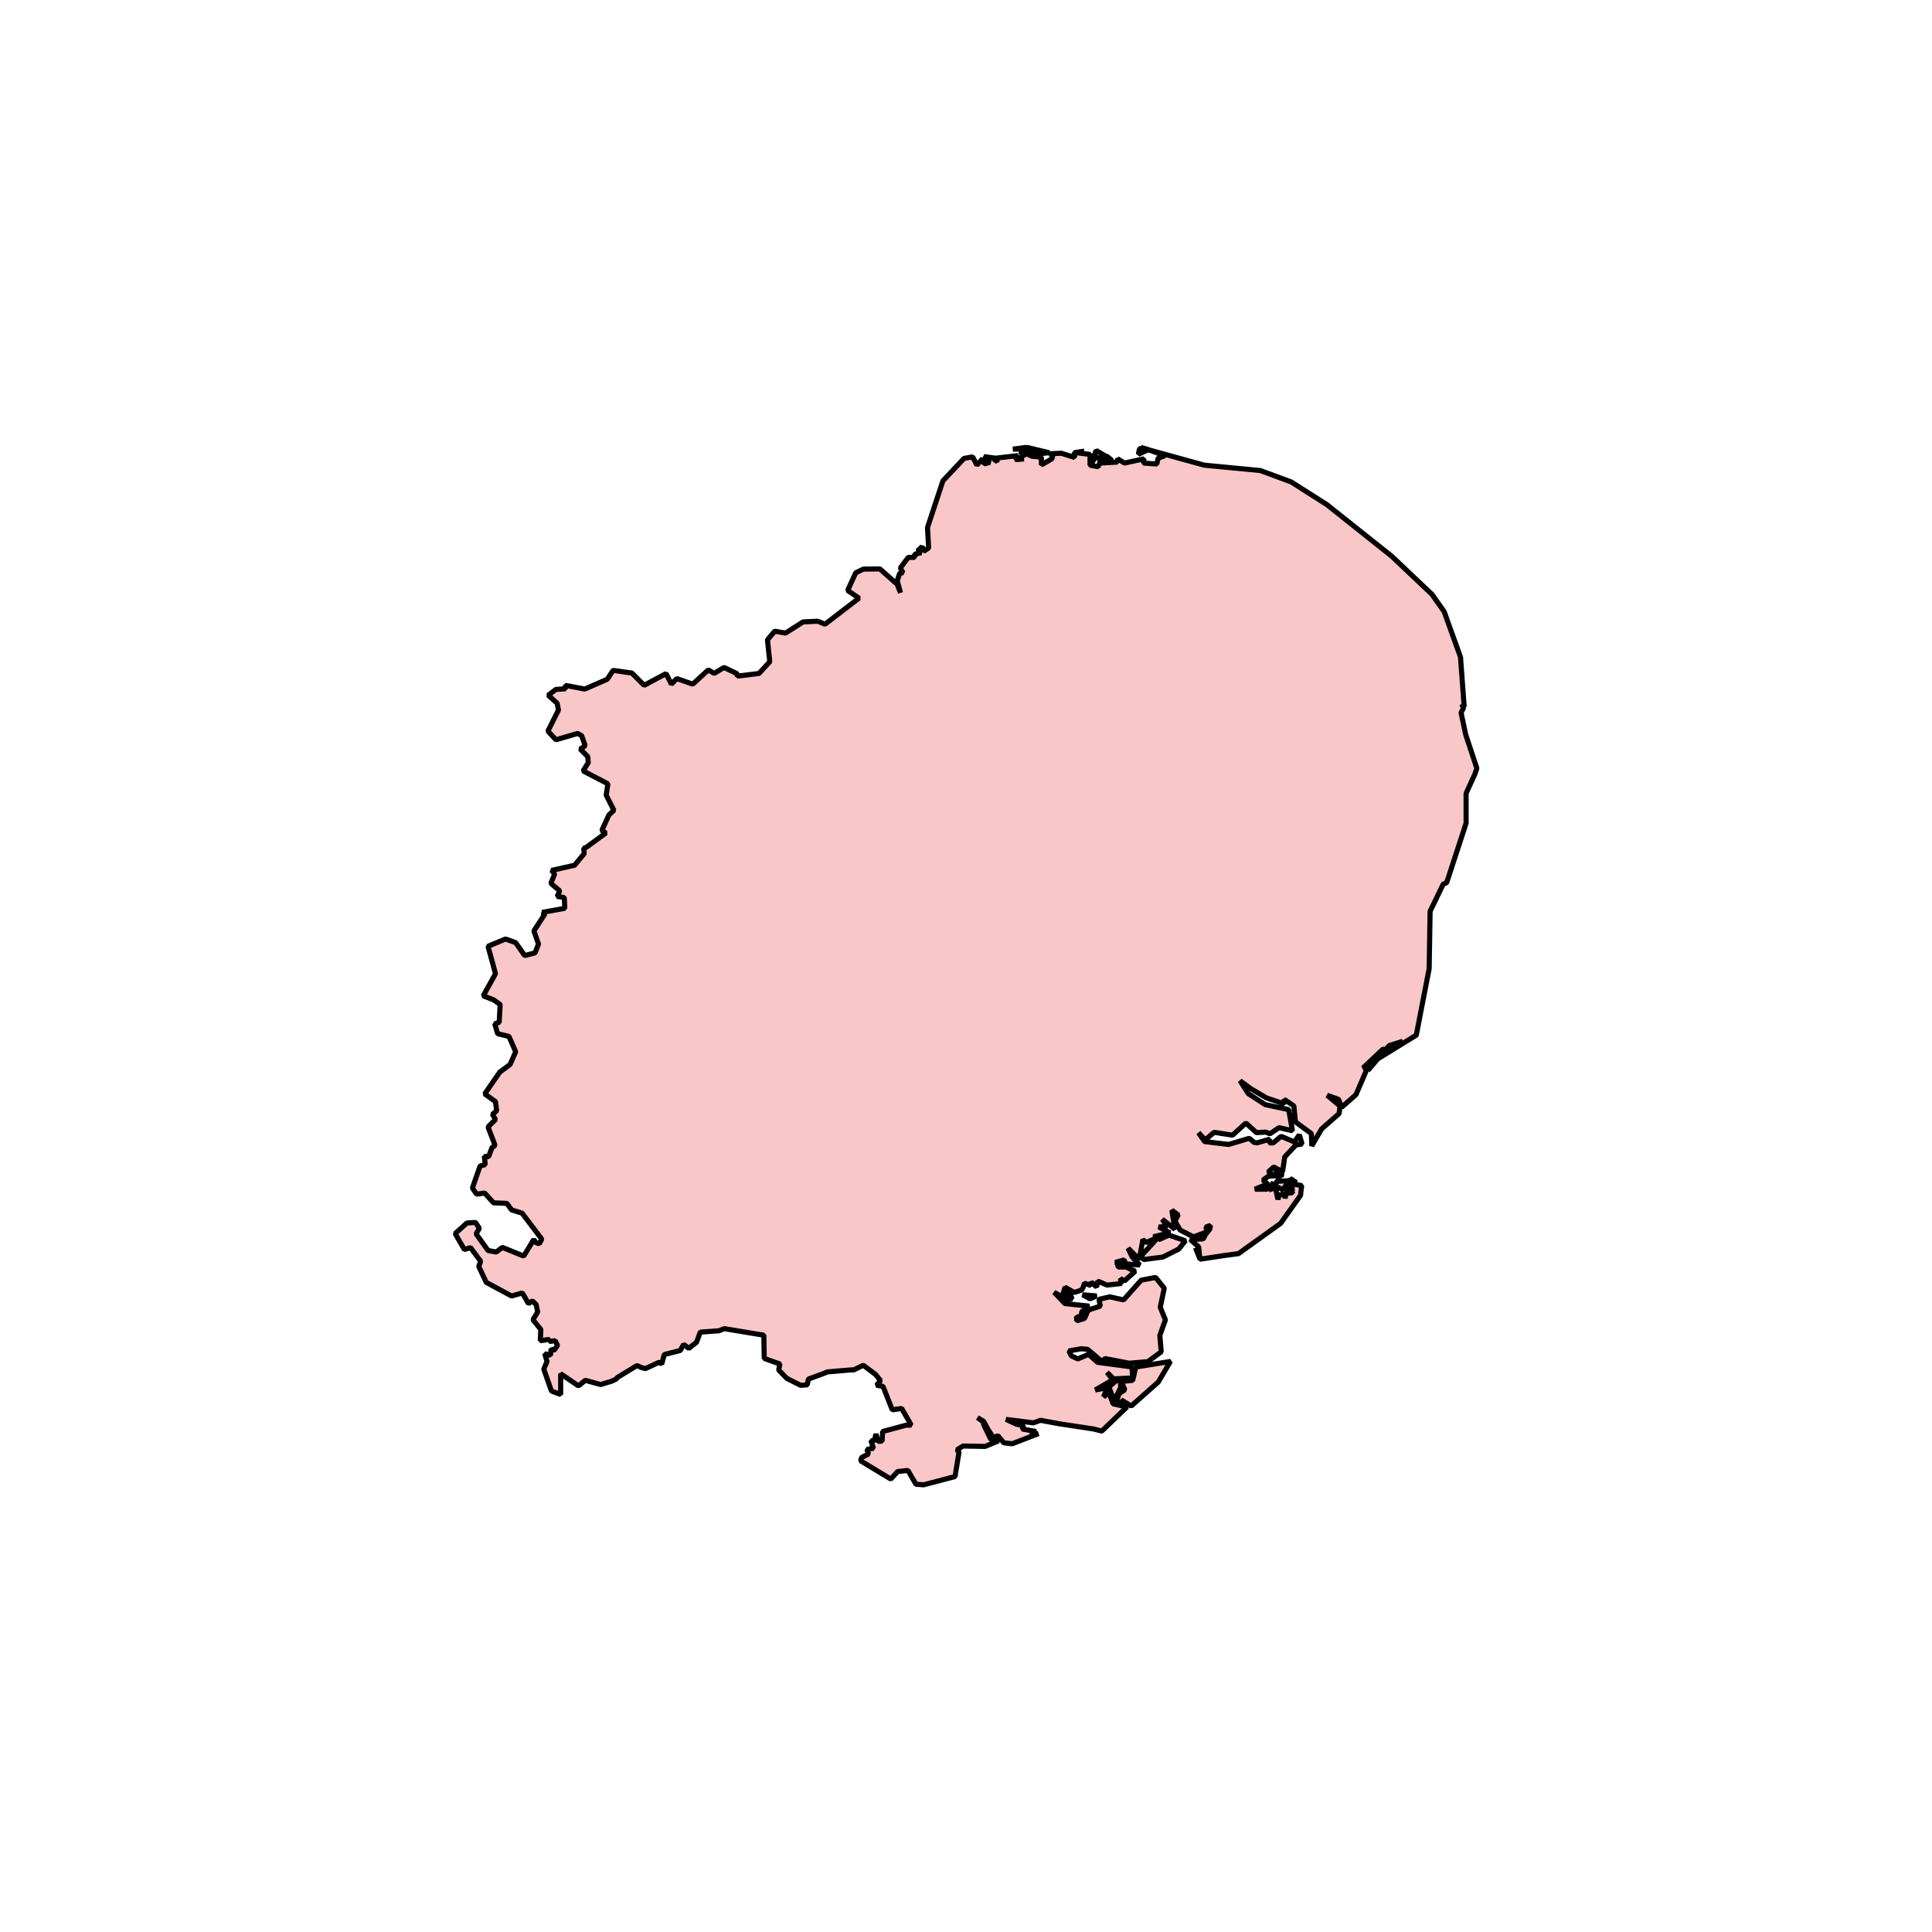 <?xml version="1.0" encoding="UTF-8"?>
<svg id="Layer_1" data-name="Layer 1" xmlns="http://www.w3.org/2000/svg" viewBox="0 0 283.46 283.46">
  <defs>
    <style>
      .cls-1 {
        fill: #fac7c8;
        stroke: #010101;
        stroke-miterlimit: 1;
        stroke-width: .75px;
      }
    </style>
  </defs>
  <path id="east-england" class="cls-1" d="M150.61,65.64l-.68,.08-.14,.93,.99-.68,.99,.68,2.17-.23-3.33-.79h0Zm-.68,.09l-1.32,.17,1.24-.03,.08-.14h0Zm17.51-.06l-.28,.28-.14,.7,1.49-.68-1.07-.31h0Zm1.07,.32l2.4,.87-.99,.37-.2,.85-1.95-.14,.06-.62-2.85,.62-.99-.62-.08,.48-2.45,.14,1.69-.37-.73-.62h-.14l.08,.06-.48,.45-.03-.03,.42-.48-1.44-.85-.82,2.11,.73-1.18,.62,.23v-.03l.25,.11-.25-.08v.68l-.25,.54-1.18-.23v-1.58l-1.86-.23,1.01-.25-1.47,.23,.06,.7-1.95-.62-1.8,.08,.59,.08-.17,.65-1.55,.9v-1.13l-1.38-.14-.82-.37-1.18,.73,.82,.03-1.27,.11,.37-.59-3.21,.37,.37,.23-.54,.25,.06-.48-1.64-.23,.85,.85-.79,.23-.28-.76-.82,.93-.62-1.21-1.27,.23-3.1,3.3-2.26,6.85,.17,2.99-.73,.48-.23-.68-.68,.65,.56,.25-1.01,.23,.06,.45h-.96l-1.16,1.55,.39,.7-.48,.06-.37,1.13,.48,1.75-.48-1.24-2.54-2.26-2.42,.03-1.13,.54-1.18,2.59,1.66,1.13-4.99,3.83-.99-.42v-.03l-2.23,.11-2.57,1.64-1.58-.28-1.07,1.27,.34,3.21-1.58,1.72-3.16,.39-.08-.37-1.89-.9-1.44,.87-.87-.51-2.28,2.09-2.34-.82-.79,.82-.79-1.55-3.21,1.72-1.8-1.8-2.76-.39-.85,1.3-3.3,1.44-2.85-.54v.51l-1.38,.08-1.13,.85,1.3,1.18,.2,.99-1.55,3.1,1.18,1.27,3.19-.93,.59,.34,.51,1.47-.73,.48,1.1,1.1,.08,.9-.76,1.21,3.64,1.89-.25,1.66,1.13,2.23-.73,.68-1.04,2.28,.59,.37-2.88,2.11-.37,.14,.08,.76-1.41,1.72-3.38,.76,.45,.54-.56,1.35,1.3,1.1-.37,.82,1.04,.17,.08,1.58-3.3,.59,.37,.25-1.61,2.48,.68,1.92-.51,1.3-1.52,.39-1.32-1.89-1.49-.54-2.57,1.07,1.1,4.03-1.8,3.24,1.52,.59,.96,.68-.14,2.62-.65,.23,.42,1.44,1.66,.39,.99,2.26-.82,1.86-1.52,1.13-2.2,3.19,1.58,1.13,.17,1.35-.62,.51,.45,.76-1.1,1.1,1.04,2.71-.45,.31-.51,1.35-.62-.06,.14,1.21-.76,.2-1.13,3.24,.62,.9,1.18-.17,1.3,1.44,1.95,.08,.7,.96,1.55,.48,2.88,3.81-.37,.68-.56-.2-.23-.45-1.49,2.45-3.13-1.27-.9,.68-1.21-.23-1.75-2.45,.48-.79-.56-.87-1.27,.08-1.72,1.55,1.35,2.34,.9-.28,1.49,2-.28,.76,1.1,2.34,3.72,2,1.58-.45,.9,1.58,.56-.42,.56,.54,.23,1.1-.7,1.13,1.16,1.44-.08,1.64,1.35-.2-.03,.31,.85-.11,.37,.68-.54,.76-.42-.23-.08,.93-.85-.23,.34,1.13-.48,1.13,1.13,3.21,1.35,.51v-3.04l2.62,1.78,.99-.82,2.26,.62,1.58-.48,.62-.28,.31-.31,2.82-1.72,.68,.31,.56,.14,2-.93,.39,.25,.37-1.38,2.34-.59,.51-.9,.76,.59,.54-.45,.59-.45,.54-1.49,2.76-.2,.76-.31,5.81,.96,.06,3.41,2.31,.82-.2,.87,1.21,1.24,2,1.01,.99-.06,.17-.85,2.23-.82,.54-.23,3.61-.31,.23,.03,1.44-.7,1.8,1.35,.73,.9-.59,.68,.96,.17,1.35,3.44,1.38-.2,1.41,2.45h-.73l-3.47,.93-.08,1.41-.59,.03-.31-1.07-.23,.99-.51-.03,.37,1.13-.96,.17,.23,.68-1.01,.51-.14,.48,4.43,2.68,.99-1.1,1.52-.17,1.18,2.03,1.13,.08,4.6-1.21,.59-3.58-.31-.34,.9-.56,3.24,.06,1.97-.82-1.16-.25-1.01-2.09-.08-.45-.85-.62,.9,.54,.7,1.27,.73,1.13,.68-.28,.85,1.04,1.24,.14,3.86-1.49-1.13,.23,.76-.54-2.03-.37,.2-.54-.99-.14-1.58-.73,4,.51,1.07-.37,2.76,.51,5.02,.76,1.21,.31,3.69-3.55-2.03-.45-.62-1.64-.79,.62,.59-1.35-1.8,.34,2.57-1.49-.85-1.1,.96,.96,2.79-.14-.08-1.61-5.07-.68-1.3-1.18-1.58,.68-.96-.45-.34-.73,1.8-.31,.93,.08,2.09,1.78,.48-.42,3.52,.68,2.76-.23,1.95-1.44-.2-2.42,.82-2.26-.76-1.86,.59-2.79-1.27-1.58-2.11,.39-2.59,2.9-2.03-.45-1.58,.37,.2,.99-1.78,.59-.54,1.21-1.16,.37v-.65l.62,.23,.14-.93,1.07-.82-3.55-.37-1.58-1.66,1.16,.68,.45-1.41,1.35,.76,1.04-.34,.23-.34,.23-.68,.9,.34,.08-.51,.79,.73,.17-.87,1.35,.59,2.09-.23-.11-.73,.59,.34,1.58-1.41-1.38-.62h-1.13l-.11-.51,.96,.17-1.27-.34,1.32-.37,.17,.59,2.11,.17-1.13-1.21-.59-1.27,1.64,1.66,.14-.76,.39-2.17,.45,.45,1.55-.68-.45-.17,2.42-.59-1.64-.85,1.24-.06-.73-1.07,1.86,1.47-.45-2.79,.93,.68-.48,.9,.76,1.32,1.97,1.01,2.03-.76-.23-.68,.68-.25-.08,.54-.68,.85-.28,.59-1.92,.08,1.24,1.1,.14,1.52-.62-1.41,.68,1.69,3.33-.51,2.31-.31,6.17-4.43,2.93-4.12,.17-1.44-1.44-.23,.08,1.1-.03-.11h-.08l.03-.03-.03-.06,.08,.06-.06-.14-.17-.31-.23-.06-.06,.06-.14-.08h-.08l-.14-.06-.03,.06-.06,.08v.03l-.03,.11v.11l.23,.06,.03,.06h.2l.17,.17v.14l.14,.08-.06,.06-.62,.03-.14,.76-.06-.62-.76,.08-.23,.68-.37-1.72-.93,.34,.68-1.1-.96,.99h-1.8l1.89-.76-.7-.59,.82-.56,.93-.06-.99-.54,.82-.76,.31,.17v-.06l.06,.11,.93,.45,.31-2.14,1.64-1.75,.9-.14-.39-1.35-.73,1.04-1.95-.82-1.16,.96h-.59l.08-.54-1.86,.54-.45-.08-.68-.59-3.04,.9-3.52-.42-.9-1.3,.99,1.04,1.3-1.1,2.71,.42,1.95-1.78,1.55,1.41,1.38-.08,.59,.25,1.35-.9,1.97,.45-.56-3.1-3.44-.73-2.48-1.61-1.21-1.89,1.58,1.16,2.28,1.35,2.59,.87,.03-.65,1.41,.96,.23,2.34,2.34,1.72,.06,1.8,1.44-2.48,2.57-2.26,.14-1.1-1.89-1.58,1.66,.59,.45,1.18,2.11-1.86,1.72-4-.68,.08,2.93-2.76,.39,.06,.54-.59,1.95-.62-3.64,2.34-1.47,1.95,1.47-1.72,5.64-3.47,1.89-9.75,.14-8.43,1.92-3.97,.51-.23,2.85-8.71v-4.4l1.27-2.76,.31-.9-1.64-4.96-.68-3.21,.37-.7-.28-.54,.37,.39-.54-7.3-2.4-6.68-1.8-2.54-5.89-5.58-9.53-7.58-5.24-3.33-4.51-1.66-8.23-.79-8.18-2.26h.01Zm18.77,105.43l-.06-.06,.08,1.41,.9-.42-.93-.93h.01Zm1.97,1.44l.51,.85,.39-.25-.9-.59h0Zm-.14,.38l-1.8,.08-.25,.65,1.16,.59,.9-1.32h-.01Zm.08,.08l-.03,.11-.08,.17,.03,.14-.03,.14-.14,.03-.14-.08v.08h.06l-.06,.06,.45,.08,.08,.06v-.45l-.03-.2-.11-.14Zm.45,1.55v.14h-.23l.2-.11,.03-.03Zm-18.13,6.34l-1.52,.68,.03-.45-2.59,2.82,.34,.54,2.85-.37,2.34-1.18,.96-1.21-2.4-.82h-.01Zm-14.74,8.25l-.76,1.13,1.3-.03-.54-1.1h0Zm2.09,.51l1.07,.59,.96-.42-2.03-.17h0Zm12.85,9.78l-5.07,.82-.45,1.95-1.69,.17,.54,1.21-.87,.59-.34,1.13,.9,.31-.23-.54,1.47,.9,3.97-3.52,1.78-3.02h0Zm-7.89,2.76l-1.13,.99,.79,2.03,.96-2-.08-.93-.54-.08h0Z"/>
</svg>